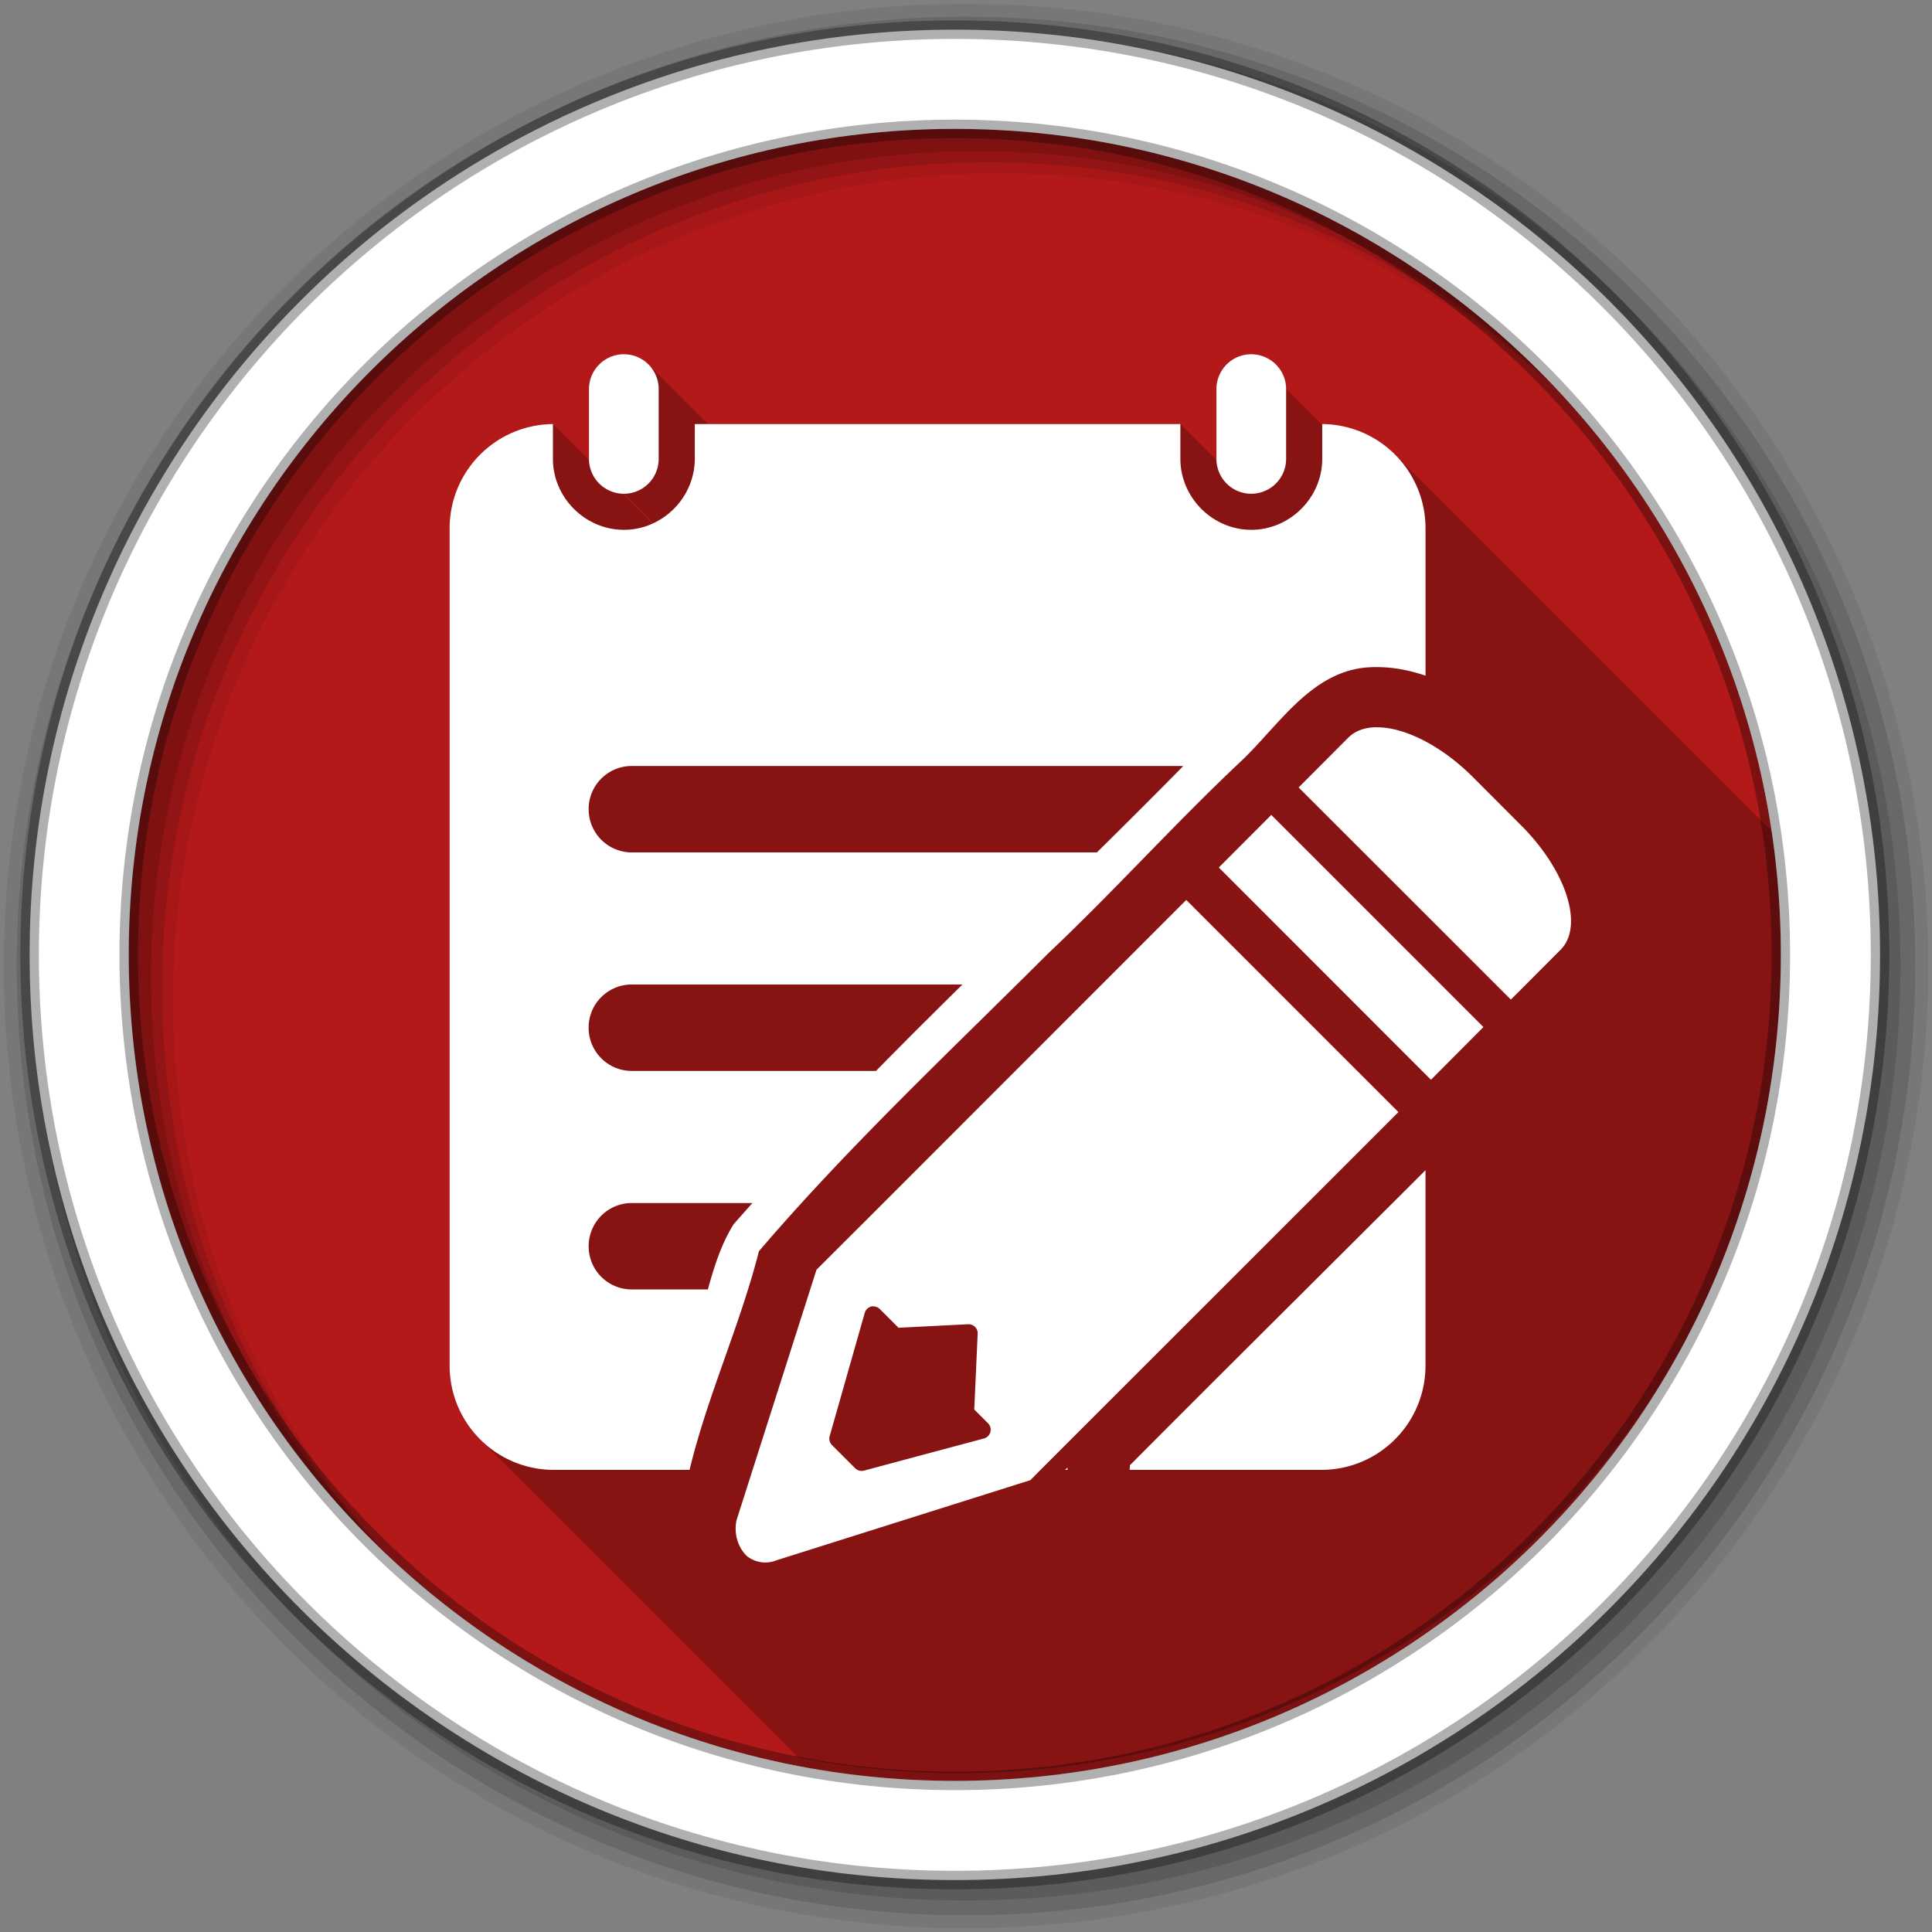 <?xml version="1.0" encoding="UTF-8" standalone="no"?>
<svg xmlns:dc="http://purl.org/dc/elements/1.1/" xmlns:cc="http://creativecommons.org/ns#" xmlns:rdf="http://www.w3.org/1999/02/22-rdf-syntax-ns#" xmlns:svg="http://www.w3.org/2000/svg" xmlns="http://www.w3.org/2000/svg" xmlns:sodipodi="http://sodipodi.sourceforge.net/DTD/sodipodi-0.dtd" xmlns:inkscape="http://www.inkscape.org/namespaces/inkscape" height="512" viewBox="0 0 512 512" width="512" version="1.1" id="svg2" inkscape:version="0.91 r" sodipodi:docname="kate.svg">
<rect x="0" y="0" width="512" height="512" fill="#808080" stroke="none"/>
<defs id="defs17" />
<sodipodi:namedview pagecolor="#ffffff" bordercolor="#666666" borderopacity="1" objecttolerance="10" gridtolerance="10" guidetolerance="10" inkscape:pageopacity="0" inkscape:pageshadow="2" inkscape:window-width="1680" inkscape:window-height="1022" id="namedview15" showgrid="false" inkscape:zoom="1.3037281" inkscape:cx="52.823198" inkscape:cy="244.919" inkscape:window-x="1680" inkscape:window-y="0" inkscape:window-maximized="1" inkscape:current-layer="svg2" />
<path style="fill:#b41919;fill-rule:evenodd" inkscape:connector-curvature="0" d="m 471.95,253.05 c 0,120.9 -98.01,218.9 -218.9,218.9 -120.9,0 -218.9,-98.01 -218.9,-218.9 0,-120.9 98.01,-218.9 218.9,-218.9 120.9,0 218.9,98.01 218.9,218.9" id="path6" />
<path style="fill-opacity:0.067;fill-rule:evenodd" inkscape:connector-curvature="0" d="M 256,1 C 115.17,1 1,115.17 1,256 1,396.83 115.17,511 256,511 396.83,511 511,396.83 511,256 511,115.17 396.83,1 256,1 m 8.827,44.931 c 120.9,0 218.9,98 218.9,218.9 0,120.9 -98,218.9 -218.9,218.9 -120.9,0 -218.93,-98 -218.93,-218.9 0,-120.9 98.03,-218.9 218.93,-218.9" id="path8" />
<g style="fill-opacity:0.129;fill-rule:evenodd" id="g10">
<path inkscape:connector-curvature="0" d="m 256,4.433 c -138.94,0 -251.57,112.63 -251.57,251.57 0,138.94 112.63,251.57 251.57,251.57 138.94,0 251.57,-112.63 251.57,-251.57 C 507.57,117.063 394.94,4.433 256,4.433 m 5.885,38.556 c 120.9,0 218.9,98 218.9,218.9 0,120.9 -98,218.9 -218.9,218.9 -120.9,0 -218.93,-98 -218.93,-218.9 0,-120.9 98.03,-218.9 218.93,-218.9" id="path12" />
<path inkscape:connector-curvature="0" d="m 256,8.356 c -136.77,0 -247.64,110.87 -247.64,247.64 0,136.77 110.87,247.64 247.64,247.64 136.77,0 247.64,-110.87 247.64,-247.64 C 503.64,119.226 392.77,8.356 256,8.356 m 2.942,31.691 c 120.9,0 218.9,98 218.9,218.9 0,120.9 -98,218.9 -218.9,218.9 -120.9,0 -218.93,-98 -218.93,-218.9 0,-120.9 98.03,-218.9 218.93,-218.9" id="path14" />
</g>
<path inkscape:connector-curvature="0" style="opacity:0.25" d="m 165.336,93.869 9.217,9.217 0,0.006 -9.219,-9.219 c -5.106,0 -9.25,4.144 -9.25,9.25 l 0,18.471 c 0,0.121 0.013,0.238 0.018,0.357 l -9.576,-9.578 c -15.189,0.166 -27.374,12.456 -27.375,27.688 l -0.006,-0.006 0,221.78 27.689,27.689 0.002,0.004 -0.008,0 -27.684,-27.684 c 0,7.776 3.177,14.784 8.307,19.805 l 84.12,84.12 c 13.76,2.71 27.978,4.145 42.533,4.145 120.89,0 218.9,-98 218.9,-218.9 0,-9.898 -0.669,-19.638 -1.941,-29.19 l -101.38,-101.38 c 0.027,0.027 0.053,0.057 0.08,0.084 l -0.076,-0.076 c -4.935,-4.935 -11.736,-8 -19.283,-8.08 l 27.365,27.365 0,0.008 -27.373,-27.373 0,0.311 -9.561,-9.561 c 0,-5.106 -4.144,-9.25 -9.25,-9.25 -5.106,0 -9.219,4.144 -9.219,9.25 l 0,18.471 c 0,0.121 0.013,0.239 0.018,0.359 l -9.578,-9.578 0,-0.002 -125.15,0 -15.809,-15.809 c -1.665,-1.665 -3.963,-2.695 -6.508,-2.695 m -0.359,36.957 c 0.12,0.005 0.237,0.018 0.357,0.018 l 7.803,7.803 c -0.076,0.036 -0.15,0.077 -0.227,0.111 l -7.934,-7.932" id="path3774" />
<path inkscape:connector-curvature="0" style="fill:#ffffff" d="m 165.336,93.879 c -5.106,0 -9.25,4.144 -9.25,9.25 l 0,18.469 c 0,5.106 4.144,9.25 9.25,9.25 5.106,0 9.219,-4.144 9.219,-9.25 l 0,-18.469 c 0,-5.106 -4.113,-9.25 -9.219,-9.25 m 166.25,0 c -5.106,0 -9.219,4.144 -9.219,9.25 l 0,18.469 c 0,5.106 4.113,9.25 9.219,9.25 5.106,0 9.25,-4.144 9.25,-9.25 l 0,-18.469 c 0,-5.106 -4.144,-9.25 -9.25,-9.25 m -185.06,18.5 c -15.19,0.166 -27.375,12.456 -27.375,27.688 l 0,221.78 c 0,15.335 12.352,27.688 27.688,27.688 l 35.906,0 c 4.718,-19.641 13.431,-38.421 18.375,-57.938 23.751,-27.803 50.767,-53.08 76.63,-78.906 17.377,-16.406 33.485,-34.33 50.844,-50.688 10.243,-9.53 18.99,-24.561 34.688,-25.19 0.511,-0.022 1.021,-0.031 1.531,-0.031 4.437,0 8.793,0.859 12.969,2.281 l 0,-39 c 0,-15.239 -12.173,-27.535 -27.375,-27.688 l 0,9.219 c 0,10.273 -8.539,18.813 -18.813,18.813 -10.273,0 -18.781,-8.578 -18.781,-18.813 l 0,-9.219 -128.69,0 0,9.219 c 0,10.234 -8.508,18.813 -18.781,18.813 -10.273,0 -18.813,-8.539 -18.813,-18.813 l 0,-9.219 m 217.59,80.37 c -2.702,0.14 -5.02,1.01 -6.719,2.656 l -0.094,0.094 -13.156,13.188 56.25,56.22 12.969,-13 0.219,-0.188 c 0.03,-0.03 0.033,-0.064 0.063,-0.094 6.111,-6.295 1.451,-20.893 -10.531,-32.875 l -12.75,-12.781 c -8.277,-8.278 -17.847,-13.06 -25.03,-13.219 -0.401,-0.009 -0.801,-0.02 -1.188,0 l -0.031,0 m -196.66,10.25 146.13,0 c -7.559,7.7 -15.207,15.314 -22.906,22.906 l -123.22,0 c -6.348,0 -11.469,-5.121 -11.469,-11.469 0,-6.348 5.121,-11.438 11.469,-11.438 m 169.44,12.969 -13.906,13.938 56.22,56.25 13.906,-13.969 -56.22,-56.22 m -22.531,22.531 -84.87,84.91 -10.469,10.438 -2.656,2.656 -21.19,66.38 a 8.641,9.628 0 0 0 2.812,9.562 8.641,9.628 0 0 0 7.75,1.062 l 67.31,-21.25 2.188,-2.219 10.125,-10.125 85.22,-85.19 -56.22,-56.22 m -146.91,22.406 87.59,0 c -7.684,7.586 -15.356,15.196 -22.906,22.906 l -64.69,0 c -6.348,0 -11.469,-5.121 -11.469,-11.469 0,-6.348 5.121,-11.438 11.469,-11.438 m 210.31,49.22 c -26.11,26.07 -52.32,52.05 -78.34,78.19 -0.002,0.403 -0.031,0.816 -0.063,1.219 l 50.75,0 c 15.335,0 27.656,-12.352 27.656,-27.688 l 0,-51.719 m -210.31,8.688 31.938,0 c -1.672,1.884 -3.347,3.755 -5,5.656 -3.324,5.335 -5.139,11.258 -6.813,17.25 l -20.12,0 c -6.348,0 -11.469,-5.09 -11.469,-11.438 0,-6.348 5.121,-11.469 11.469,-11.469 m 63.75,27.375 a 2.412,2.412 0 0 1 0.25,0 l 0,0.031 a 2.412,2.412 0 0 1 0.031,0 2.412,2.412 0 0 1 1.688,0.719 l 4.938,4.938 18.438,-0.938 a 2.412,2.412 0 0 1 1.719,0.594 2.412,2.412 0 0 1 0.812,1.938 l -0.906,20.06 3.656,3.656 a 2.412,2.412 0 0 1 -1.094,4.031 l -31.75,8.5 a 2.412,2.412 0 0 1 -2.344,-0.594 l -6.156,-6.156 a 2.412,2.412 0 0 1 -0.625,-2.375 l 9.281,-32.625 a 2.412,2.412 0 0 1 2.062,-1.781 m 51.688,42.719 -0.625,0.625 0.625,0 0,-0.625" id="path3776" />
<path style="fill:#ffffff;fill-rule:evenodd;stroke:#000000;stroke-width:4.904;stroke-opacity:0.31" inkscape:connector-curvature="0" d="m 253.04,7.859 c -135.42,0 -245.19,109.78 -245.19,245.19 0,135.42 109.78,245.19 245.19,245.19 135.42,0 245.19,-109.78 245.19,-245.19 0,-135.42 -109.78,-245.19 -245.19,-245.19 z m 0,26.297 c 120.9,0 218.9,98 218.9,218.9 0,120.9 -98,218.9 -218.9,218.9 -120.9,0 -218.93,-98 -218.93,-218.9 0,-120.9 98.03,-218.9 218.93,-218.9 z" id="path16" />
</svg>
